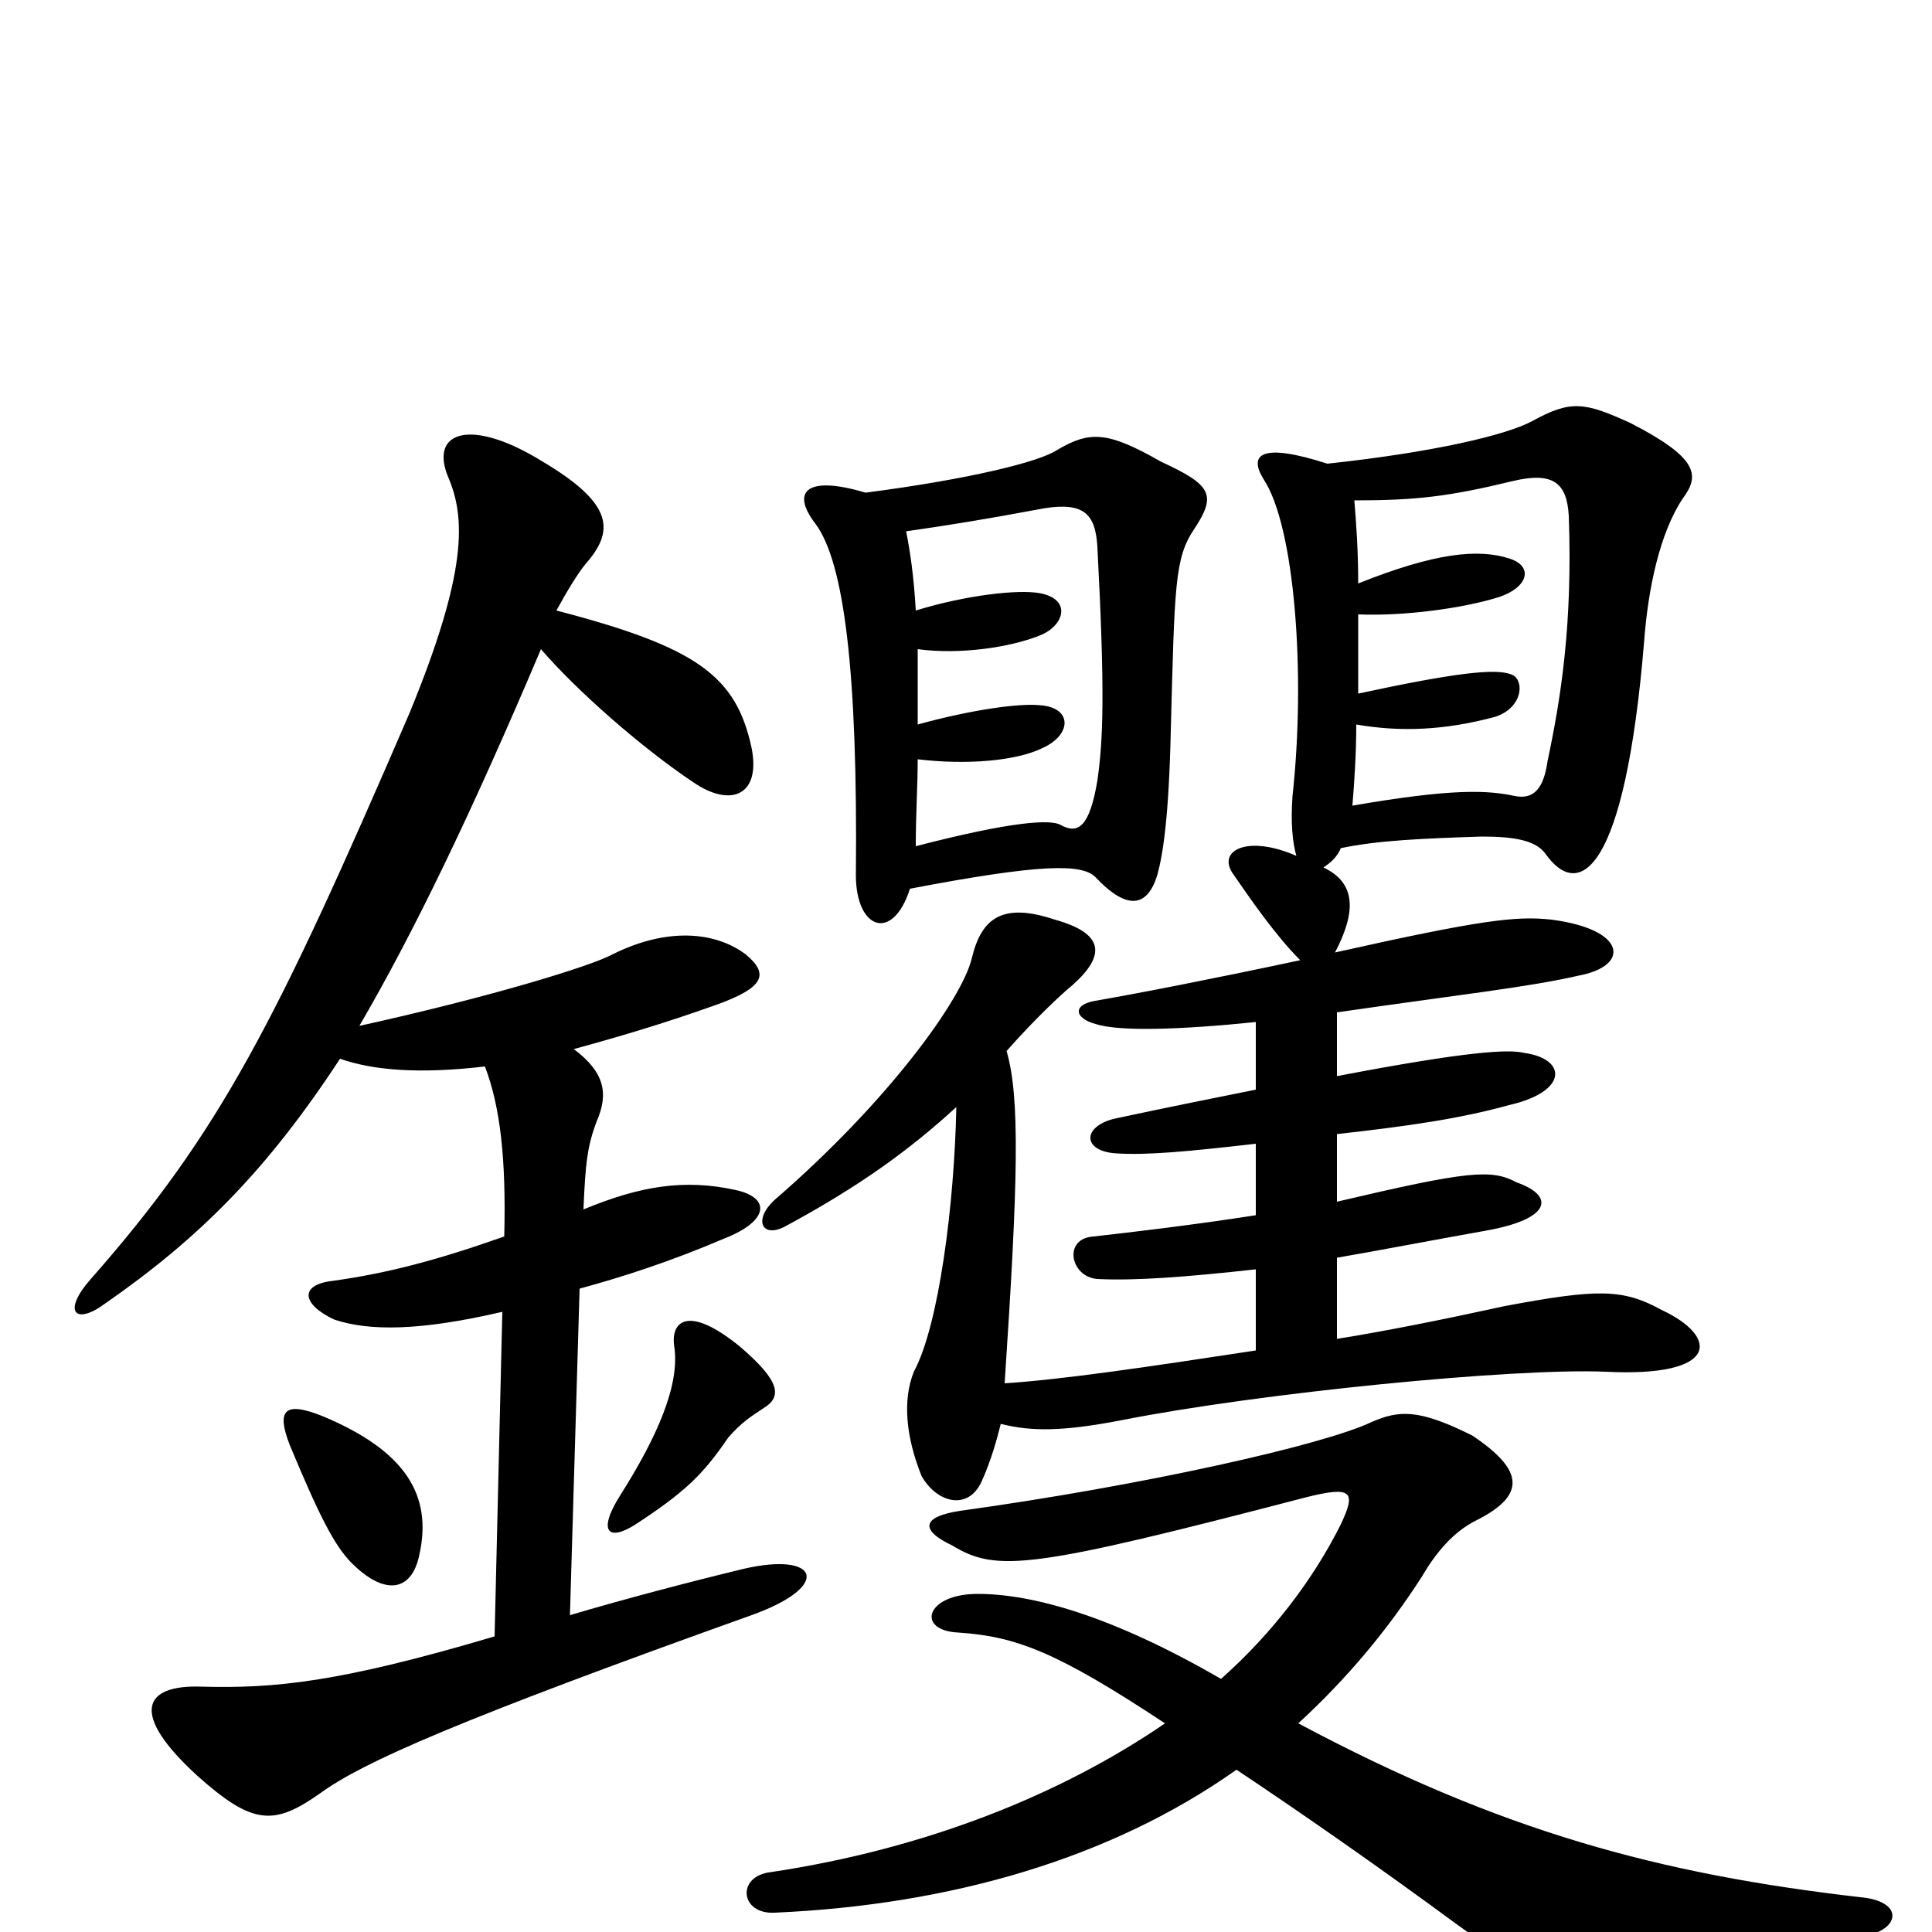 <svg xmlns="http://www.w3.org/2000/svg" viewBox="0 -1000 1000 1000">
	<path fill="#000000" d="M701 -741C733 -741 750 -743 783 -751C804 -756 811 -750 812 -733C814 -677 808 -639 801 -606C799 -592 794 -586 784 -588C770 -591 752 -592 700 -583C701 -595 702 -610 702 -625C725 -621 748 -622 774 -629C789 -634 789 -649 782 -651C774 -654 754 -652 703 -641C703 -654 703 -669 703 -682C726 -681 757 -685 776 -691C791 -696 794 -707 781 -711C765 -716 743 -714 703 -698C703 -715 702 -729 701 -741ZM632 -131C575 -164 534 -175 506 -175C479 -175 474 -156 496 -155C526 -153 547 -145 603 -108C549 -71 479 -43 399 -31C381 -29 383 -9 401 -10C492 -14 575 -38 640 -84C676 -60 716 -32 754 -4C801 30 814 35 966 2C984 -2 985 -16 963 -18C859 -30 777 -52 672 -108C697 -131 718 -156 736 -184C743 -196 752 -207 764 -213C790 -226 789 -239 762 -257C734 -271 724 -270 710 -264C685 -252 591 -231 497 -218C477 -215 476 -208 493 -200C516 -186 534 -188 676 -225C700 -231 702 -228 694 -211C680 -183 659 -155 632 -131ZM518 -263C534 -259 550 -259 581 -265C652 -279 783 -292 831 -290C890 -287 890 -308 860 -322C840 -333 827 -333 779 -324C747 -317 717 -311 692 -307V-349C715 -353 741 -358 769 -363C803 -369 805 -381 785 -388C772 -395 760 -394 692 -378V-413C728 -417 756 -421 781 -428C812 -435 811 -452 789 -455C781 -457 760 -456 692 -443V-476C754 -485 791 -489 817 -495C844 -500 842 -519 803 -524C785 -526 767 -524 691 -507C702 -528 702 -543 685 -551C688 -553 692 -556 694 -561C713 -565 736 -566 767 -567C784 -567 795 -565 800 -558C817 -534 841 -547 851 -668C853 -695 859 -724 871 -742C880 -754 879 -763 844 -781C820 -792 813 -793 793 -782C780 -775 743 -766 687 -760C653 -771 646 -765 654 -752C670 -728 676 -652 669 -588C668 -574 669 -564 671 -557C646 -568 630 -560 638 -548C647 -535 660 -516 673 -503C626 -493 590 -486 567 -482C555 -480 556 -473 567 -470C579 -466 611 -467 650 -471V-436C630 -432 605 -427 577 -421C560 -417 560 -404 578 -403C594 -402 615 -404 650 -408V-371C618 -366 584 -362 566 -360C550 -359 554 -339 568 -338C587 -337 614 -339 650 -343V-301C591 -292 550 -286 520 -284C527 -389 528 -432 521 -456C536 -473 550 -486 555 -490C573 -506 571 -517 546 -524C519 -533 508 -525 503 -504C498 -483 460 -430 401 -379C390 -369 394 -359 406 -365C445 -386 471 -405 495 -427C494 -377 486 -314 473 -290C467 -275 469 -256 477 -236C485 -222 501 -218 508 -233C513 -244 516 -255 518 -263ZM471 -540C539 -553 560 -553 567 -546C584 -528 594 -531 599 -547C602 -558 605 -577 606 -622C608 -697 608 -711 618 -726C630 -744 627 -749 601 -761C573 -777 564 -777 547 -767C538 -761 502 -752 448 -745C418 -754 409 -746 422 -729C437 -709 444 -652 443 -547C443 -519 462 -512 471 -540ZM469 -725C490 -728 509 -731 541 -737C561 -740 567 -734 568 -717C572 -641 571 -617 568 -596C564 -572 558 -568 549 -573C544 -576 524 -575 474 -562C474 -579 475 -593 475 -607C500 -604 526 -606 540 -613C555 -620 555 -634 538 -635C528 -636 504 -633 475 -625C475 -641 475 -653 475 -664C497 -661 523 -665 538 -671C551 -676 555 -690 538 -693C527 -695 500 -692 474 -684C473 -702 471 -715 469 -725ZM217 -195C224 -226 210 -249 167 -267C147 -275 143 -270 150 -252C165 -216 173 -200 182 -191C199 -174 213 -176 217 -195ZM395 -271C405 -277 404 -285 383 -303C356 -325 347 -316 349 -303C352 -283 340 -256 321 -226C309 -207 315 -202 329 -211C355 -228 364 -237 377 -256C384 -264 389 -267 395 -271ZM288 -684C294 -695 299 -703 303 -708C318 -725 318 -739 281 -761C244 -784 222 -777 232 -753C241 -732 242 -704 212 -631C143 -471 114 -414 47 -338C32 -321 39 -314 54 -325C103 -359 138 -394 176 -452C193 -446 217 -444 251 -448C259 -427 262 -400 261 -360C227 -348 201 -341 172 -337C155 -335 156 -325 173 -317C191 -311 217 -311 260 -321L256 -153C175 -129 142 -126 104 -127C74 -128 67 -113 102 -81C131 -55 142 -55 166 -72C188 -88 238 -110 389 -164C431 -179 424 -197 385 -188C356 -181 322 -172 295 -164L300 -333C322 -339 347 -347 375 -359C398 -368 399 -380 381 -384C354 -390 331 -386 302 -374C303 -398 304 -407 309 -420C315 -434 313 -445 297 -457C319 -463 343 -470 371 -480C396 -489 398 -496 386 -506C370 -518 345 -520 317 -506C306 -500 254 -484 186 -469C214 -517 244 -579 280 -664C298 -643 332 -613 359 -595C378 -582 394 -588 389 -613C381 -650 361 -665 288 -684Z"/>
</svg>